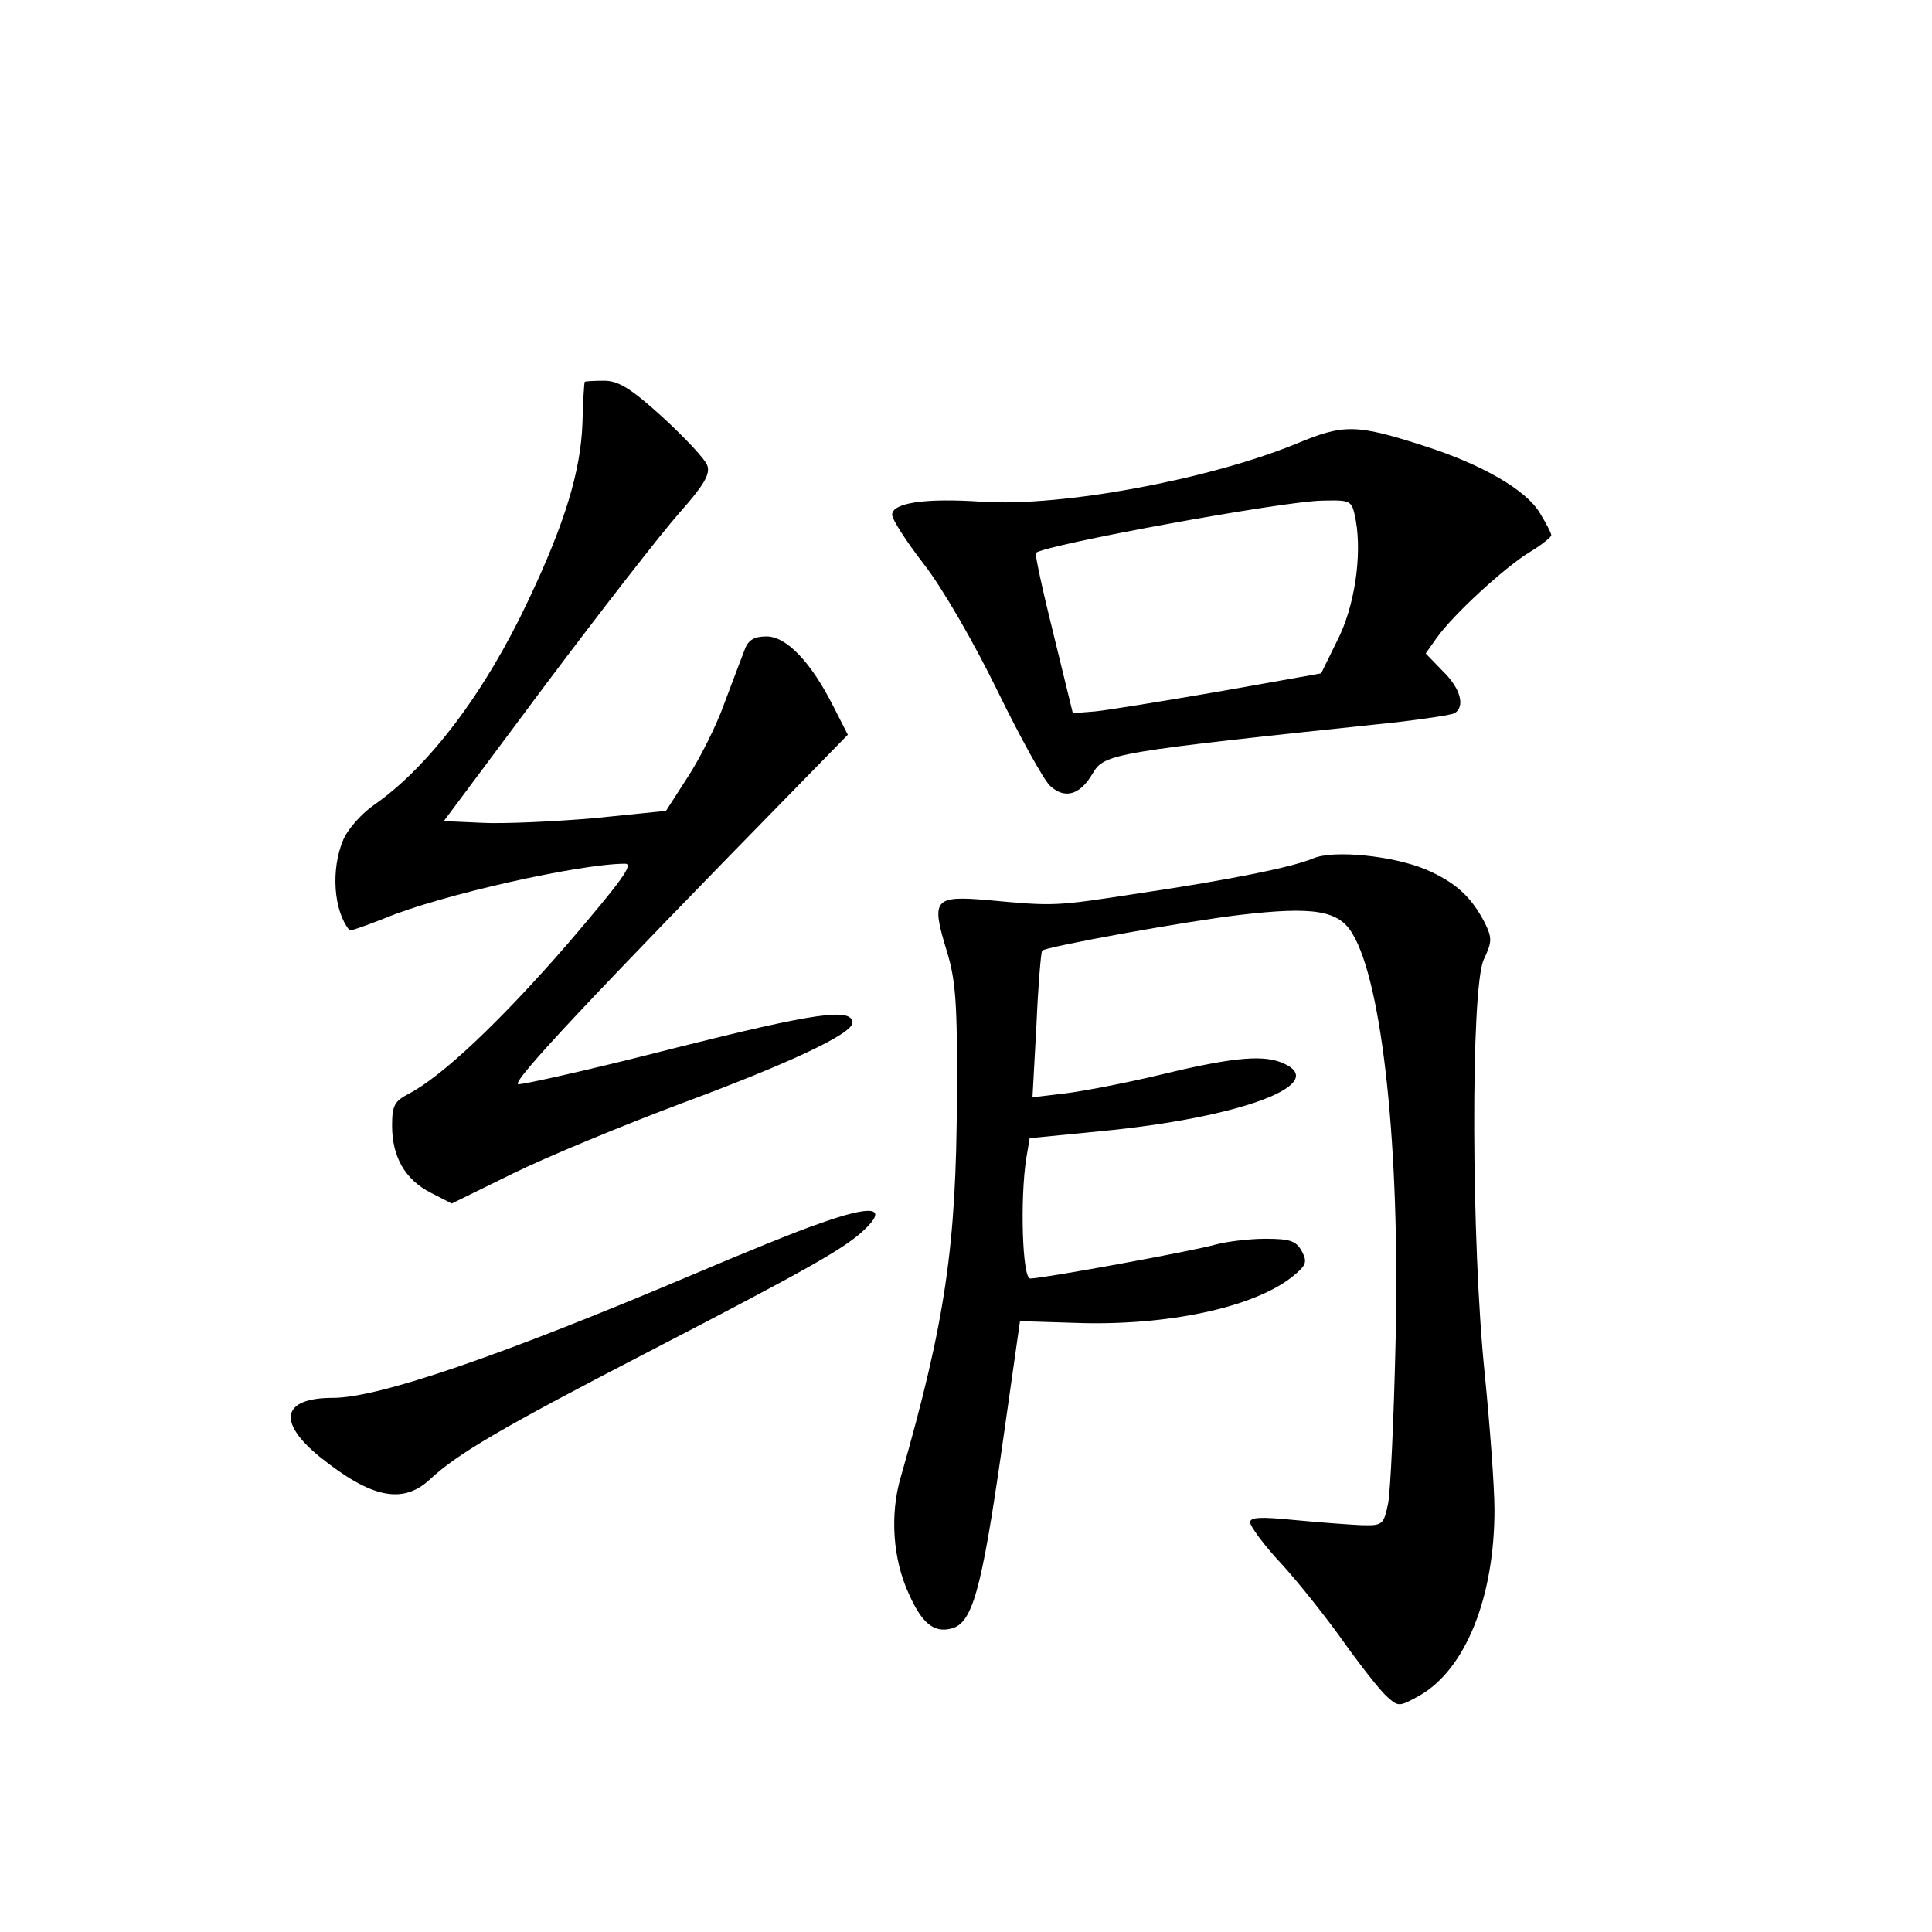 <?xml version="1.0" standalone="no"?>
<!DOCTYPE svg PUBLIC "-//W3C//DTD SVG 20010904//EN"
 "http://www.w3.org/TR/2001/REC-SVG-20010904/DTD/svg10.dtd">
<svg version="1.0" xmlns="http://www.w3.org/2000/svg"
 width="340pt" height="340pt" viewBox="0 0 340 340"
 preserveAspectRatio="xMidYMid meet">
<g transform="translate(0,340) scale(0.1,-0.1)"
fill="#000000" stroke="none">
<path d="M1029 2728 c-1 -2 -3 -34 -4 -73 -3 -84 -31 -176 -95 -311 -76 -162
-175 -293 -271 -360 -22 -15 -47 -43 -55 -62 -22 -52 -17 -125 11 -159 1 -2
29 8 62 21 98 41 344 96 423 96 16 0 -6 -30 -101 -141 -120 -138 -222 -234
-280 -264 -25 -13 -29 -21 -29 -56 0 -55 23 -95 68 -118 l37 -19 108 53 c59
29 194 85 301 125 188 70 296 121 296 140 0 27 -64 18 -311 -44 -144 -37 -269
-65 -277 -64 -13 3 128 153 496 529 l84 86 -26 51 c-39 77 -82 122 -117 122
-21 0 -32 -6 -38 -22 -5 -13 -21 -55 -36 -95 -14 -40 -44 -99 -65 -131 l-38
-59 -128 -13 c-71 -6 -159 -10 -196 -8 l-67 3 179 240 c99 132 205 268 236
303 41 46 54 67 49 82 -3 11 -39 49 -78 85 -57 52 -79 65 -104 65 -18 0 -34
-1 -34 -2z"/>
<path d="M2281 2619 c-154 -63 -412 -111 -552 -102 -102 7 -159 -2 -159 -23 0
-8 25 -47 56 -87 32 -41 87 -136 129 -222 40 -82 82 -158 93 -168 26 -24 53
-16 75 22 21 35 32 37 535 90 51 6 97 13 102 16 19 12 10 44 -21 74 l-30 31
19 27 c28 40 120 125 165 152 20 12 37 26 37 29 0 4 -9 21 -20 39 -24 41 -103
86 -203 118 -121 39 -142 39 -226 4z m105 -135 c11 -62 -2 -152 -33 -212 l-28
-57 -180 -32 c-99 -17 -197 -33 -218 -35 l-39 -3 -34 139 c-19 76 -33 141 -31
143 15 14 434 91 504 92 52 1 52 1 59 -35z"/>
<path d="M2310 1889 c-36 -15 -143 -37 -305 -61 -149 -23 -149 -23 -267 -12
-94 8 -100 2 -72 -89 16 -52 19 -93 18 -257 -1 -262 -20 -395 -99 -670 -19
-65 -14 -143 14 -204 23 -52 44 -70 75 -62 37 9 53 65 89 316 l32 225 96 -3
c162 -6 315 27 383 81 25 20 27 26 17 45 -10 18 -20 22 -64 22 -29 0 -68 -5
-87 -10 -37 -11 -305 -60 -327 -60 -14 0 -18 141 -7 211 l6 36 122 12 c254 24
414 86 319 122 -35 13 -91 7 -218 -24 -55 -13 -127 -27 -159 -31 l-59 -7 7
128 c3 70 8 128 10 130 7 7 254 52 349 63 128 15 173 8 197 -33 53 -87 84
-380 76 -717 -3 -135 -9 -263 -13 -285 -8 -39 -10 -40 -48 -39 -22 1 -75 5
-117 9 -60 6 -78 5 -78 -4 0 -7 25 -41 56 -74 31 -34 80 -96 109 -137 30 -42
63 -84 75 -95 21 -19 22 -19 58 1 81 46 132 173 132 327 0 40 -8 147 -17 238
-24 230 -25 679 -2 730 15 32 15 38 2 65 -24 46 -51 71 -104 94 -58 24 -163
35 -199 19z"/>
<path d="M1440 1246 c-36 -12 -136 -53 -223 -90 -333 -141 -550 -216 -631
-216 -90 0 -99 -42 -23 -104 90 -72 145 -84 193 -40 48 45 124 90 387 226 272
141 340 179 375 211 47 43 19 48 -78 13z"/>
</g>
</svg>
